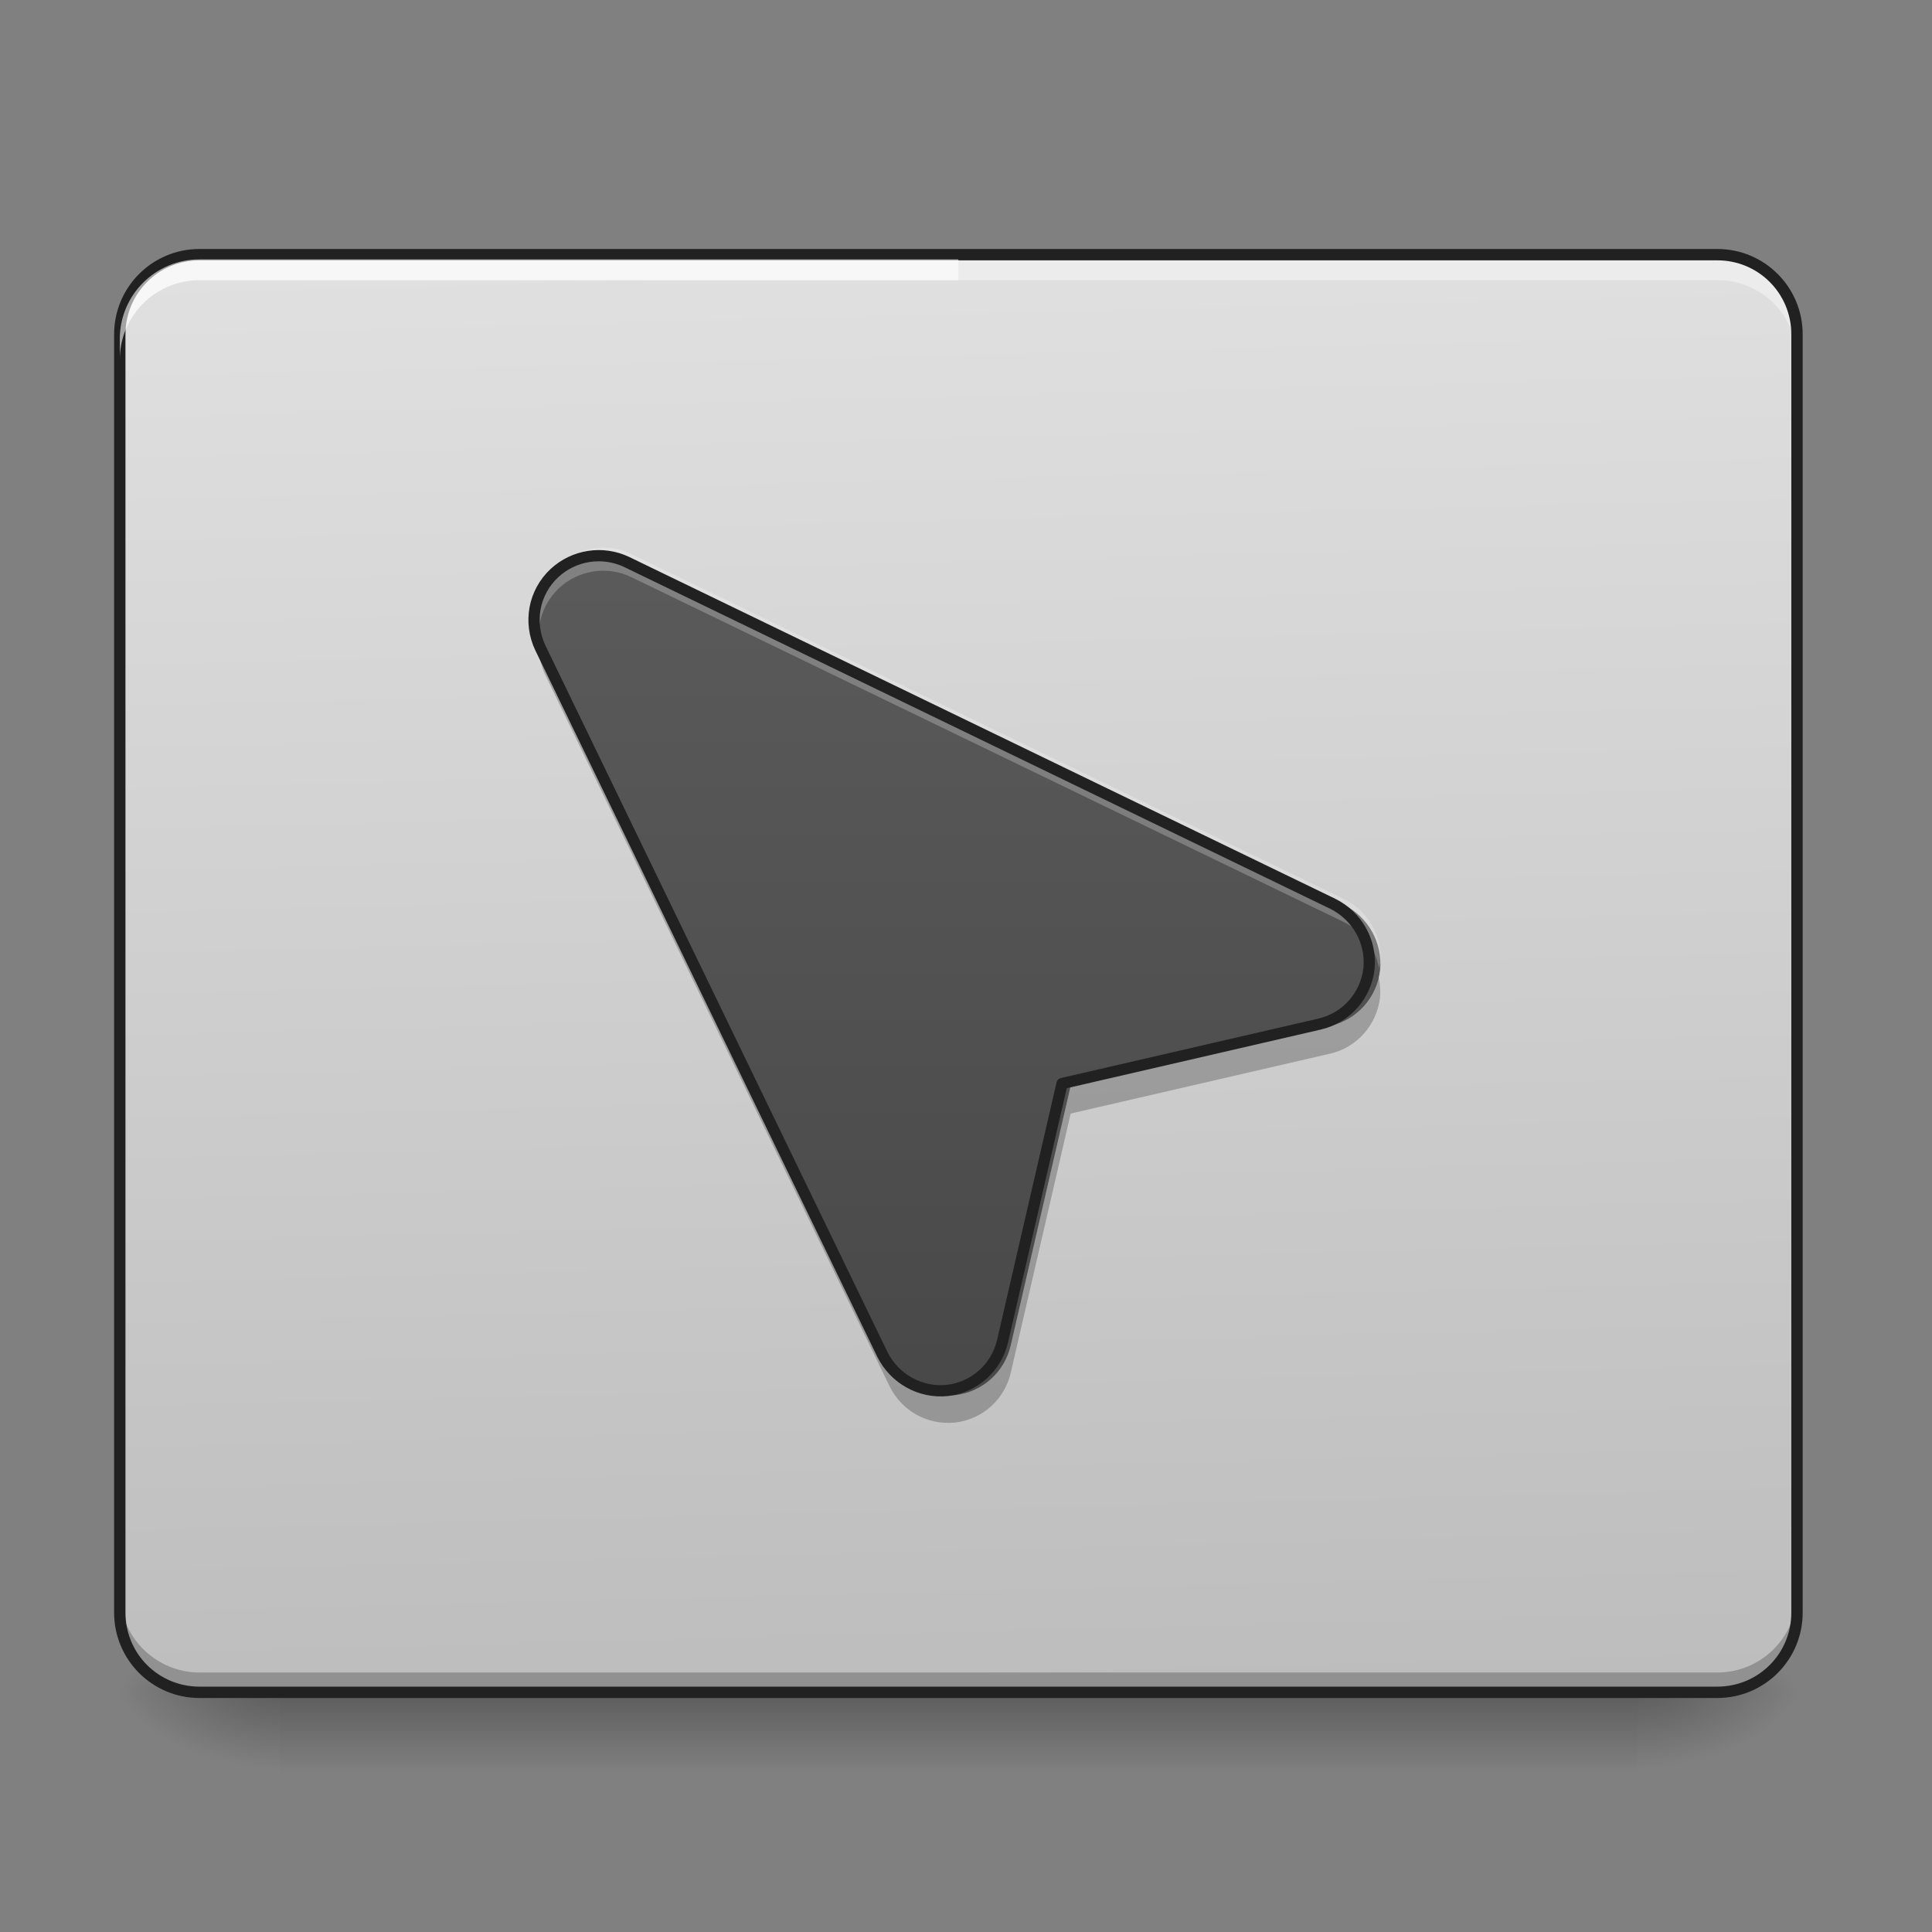 <svg height="16" viewBox="0 0 16 16" width="16" xmlns="http://www.w3.org/2000/svg" xmlns:xlink="http://www.w3.org/1999/xlink"><rect x="0" y="0" width="16" height="16" fill="#808080" stroke="none"/><linearGradient id="a" gradientUnits="userSpaceOnUse" x1="7.938" x2="7.938" y1="14.017" y2="14.678"><stop offset="0" stop-opacity=".275"/><stop offset="1" stop-opacity="0"/></linearGradient><linearGradient id="b"><stop offset="0" stop-opacity=".314"/><stop offset=".222" stop-opacity=".275"/><stop offset="1" stop-opacity="0"/></linearGradient><radialGradient id="c" cx="450.909" cy="189.579" gradientTransform="matrix(0 -.039 -.07 -0 26.727 31.798)" gradientUnits="userSpaceOnUse" r="21.167" xlink:href="#b"/><radialGradient id="d" cx="450.909" cy="189.579" gradientTransform="matrix(-0 .039 .07 0 -10.85 -3.764)" gradientUnits="userSpaceOnUse" r="21.167" xlink:href="#b"/><radialGradient id="e" cx="450.909" cy="189.579" gradientTransform="matrix(-0 -.039 .07 -0 -10.85 31.798)" gradientUnits="userSpaceOnUse" r="21.167" xlink:href="#b"/><radialGradient id="f" cx="450.909" cy="189.579" gradientTransform="matrix(0 .039 -.07 0 26.727 -3.764)" gradientUnits="userSpaceOnUse" r="21.167" xlink:href="#b"/><linearGradient id="g"><stop offset="0" stop-color="#bdbdbd"/><stop offset="1" stop-color="#e0e0e0"/></linearGradient><linearGradient id="h" gradientTransform="matrix(.038 0 0 .109 -2.927 16.821)" gradientUnits="userSpaceOnUse" x1="306.917" x2="305.955" xlink:href="#g" y1="-25.792" y2="-135.329"/><linearGradient id="i" gradientTransform="matrix(.038 0 0 .109 -2.927 16.821)" gradientUnits="userSpaceOnUse" x1="306.917" x2="305.955" xlink:href="#g" y1="-25.792" y2="-135.329"/><linearGradient id="j" gradientUnits="userSpaceOnUse" x1="7.938" x2="7.938" y1="14.017" y2="2.11"><stop offset="0" stop-color="#424242"/><stop offset="1" stop-color="#616161"/></linearGradient><path d="m2.316 14.016h11.246v.664h-11.246zm0 0" fill="url(#a)"/><path d="m13.562 14.016h1.32v-.66h-1.32zm0 0" fill="url(#c)"/><path d="m2.316 14.016h-1.324v.664h1.324zm0 0" fill="url(#d)"/><path d="m2.316 14.016h-1.324v-.66h1.324zm0 0" fill="url(#e)"/><path d="m13.562 14.016h1.32v.664h-1.32zm0 0" fill="url(#f)"/><path d="m1.652 2.109h12.57c.367 0 .66.297.66.66v10.586c0 .367-.293.66-.66.66h-12.57c-.363 0-.66-.293-.66-.66v-10.586c0-.363.297-.66.66-.66zm0 0" fill="url(#h)"/><path d="m7.938 2.109v11.906h6.285c.367 0 .66-.293.66-.66v-10.586c0-.363-.293-.66-.66-.66zm0 0" fill="url(#i)"/><path d="m1.652 14.023c-.363 0-.66-.297-.66-.66v-.172c0 .363.297.66.66.66h12.57c.367 0 .66-.297.66-.66v.172c0 .363-.293.66-.66.66zm0 0" fill-opacity=".235"/><path d="m1.652 2.148c-.363 0-.66.293-.66.66v.172c0-.367.297-.66.66-.66h12.57c.367 0 .66.293.66.66v-.172c0-.367-.293-.66-.66-.66zm0 0" fill="#fff" fill-opacity=".392"/><path d="m1.652 2.062c-.391 0-.707.316-.707.707v10.586c0 .391.316.707.707.707h12.57c.391 0 .707-.316.707-.707v-10.586c0-.391-.316-.707-.707-.707zm0 .094h12.57c.34 0 .613.273.613.613v10.586c0 .34-.273.613-.613.613h-12.57c-.34 0-.613-.273-.613-.613v-10.586c0-.34.273-.613.613-.613zm0 0" fill="#212121"/><path d="m1.652 2.148c-.363 0-.66.293-.66.66v.172c0-.367.297-.66.66-.66h6.285v-.172zm0 0" fill="#fff" fill-opacity=".588"/><path d="m4.629 4.73c-.172.16-.219.41-.117.625l2.855 5.898c.102.203.316.324.543.301.227-.027.41-.191.461-.414l.496-2.148 2.148-.496c.223-.051.387-.234.414-.461.023-.227-.098-.441-.301-.543l-5.898-2.855c-.199-.094-.438-.059-.602.094zm0 0" fill="url(#j)"/><path d="m4.996 4.535c-.133 0-.266.051-.367.145-.133.125-.191.312-.16.488.02-.113.074-.215.16-.297.164-.152.402-.188.602-.09l5.898 2.855c.156.074.262.219.293.387.004-.012.004-.027.008-.039.023-.227-.098-.441-.301-.539l-5.898-2.855c-.074-.039-.156-.055-.234-.055zm0 0" fill="#fff" fill-opacity=".235"/><path d="m4.473 5.234c-.023.113-.012.238.039.348l2.855 5.898c.102.207.316.324.543.301.227-.027.41-.191.461-.414l.496-2.145 2.148-.496c.223-.051.387-.238.414-.465.004-.059 0-.117-.012-.172-.043.199-.199.359-.402.406l-2.148.496-.496 2.148c-.051.223-.234.387-.461.414-.227.023-.441-.098-.543-.301l-2.855-5.898c-.016-.039-.031-.082-.039-.121zm0 0" fill-opacity=".235"/><path d="m148.111-63.639c-5.499 5.125-6.999 13.124-3.75 19.998l91.366 188.732c3.25 6.499 10.124 10.374 17.373 9.624 7.249-.875 13.124-6.124 14.749-13.249l15.873-68.743 68.743-15.873c7.124-1.625 12.374-7.499 13.249-14.749.75-7.249-3.125-14.124-9.624-17.373l-188.732-91.366c-6.374-3-13.999-1.875-19.248 3zm0 0" fill="none" stroke="#212121" stroke-linecap="round" stroke-linejoin="round" stroke-width="3" transform="matrix(.031 0 0 .031 0 6.719)"/></svg>